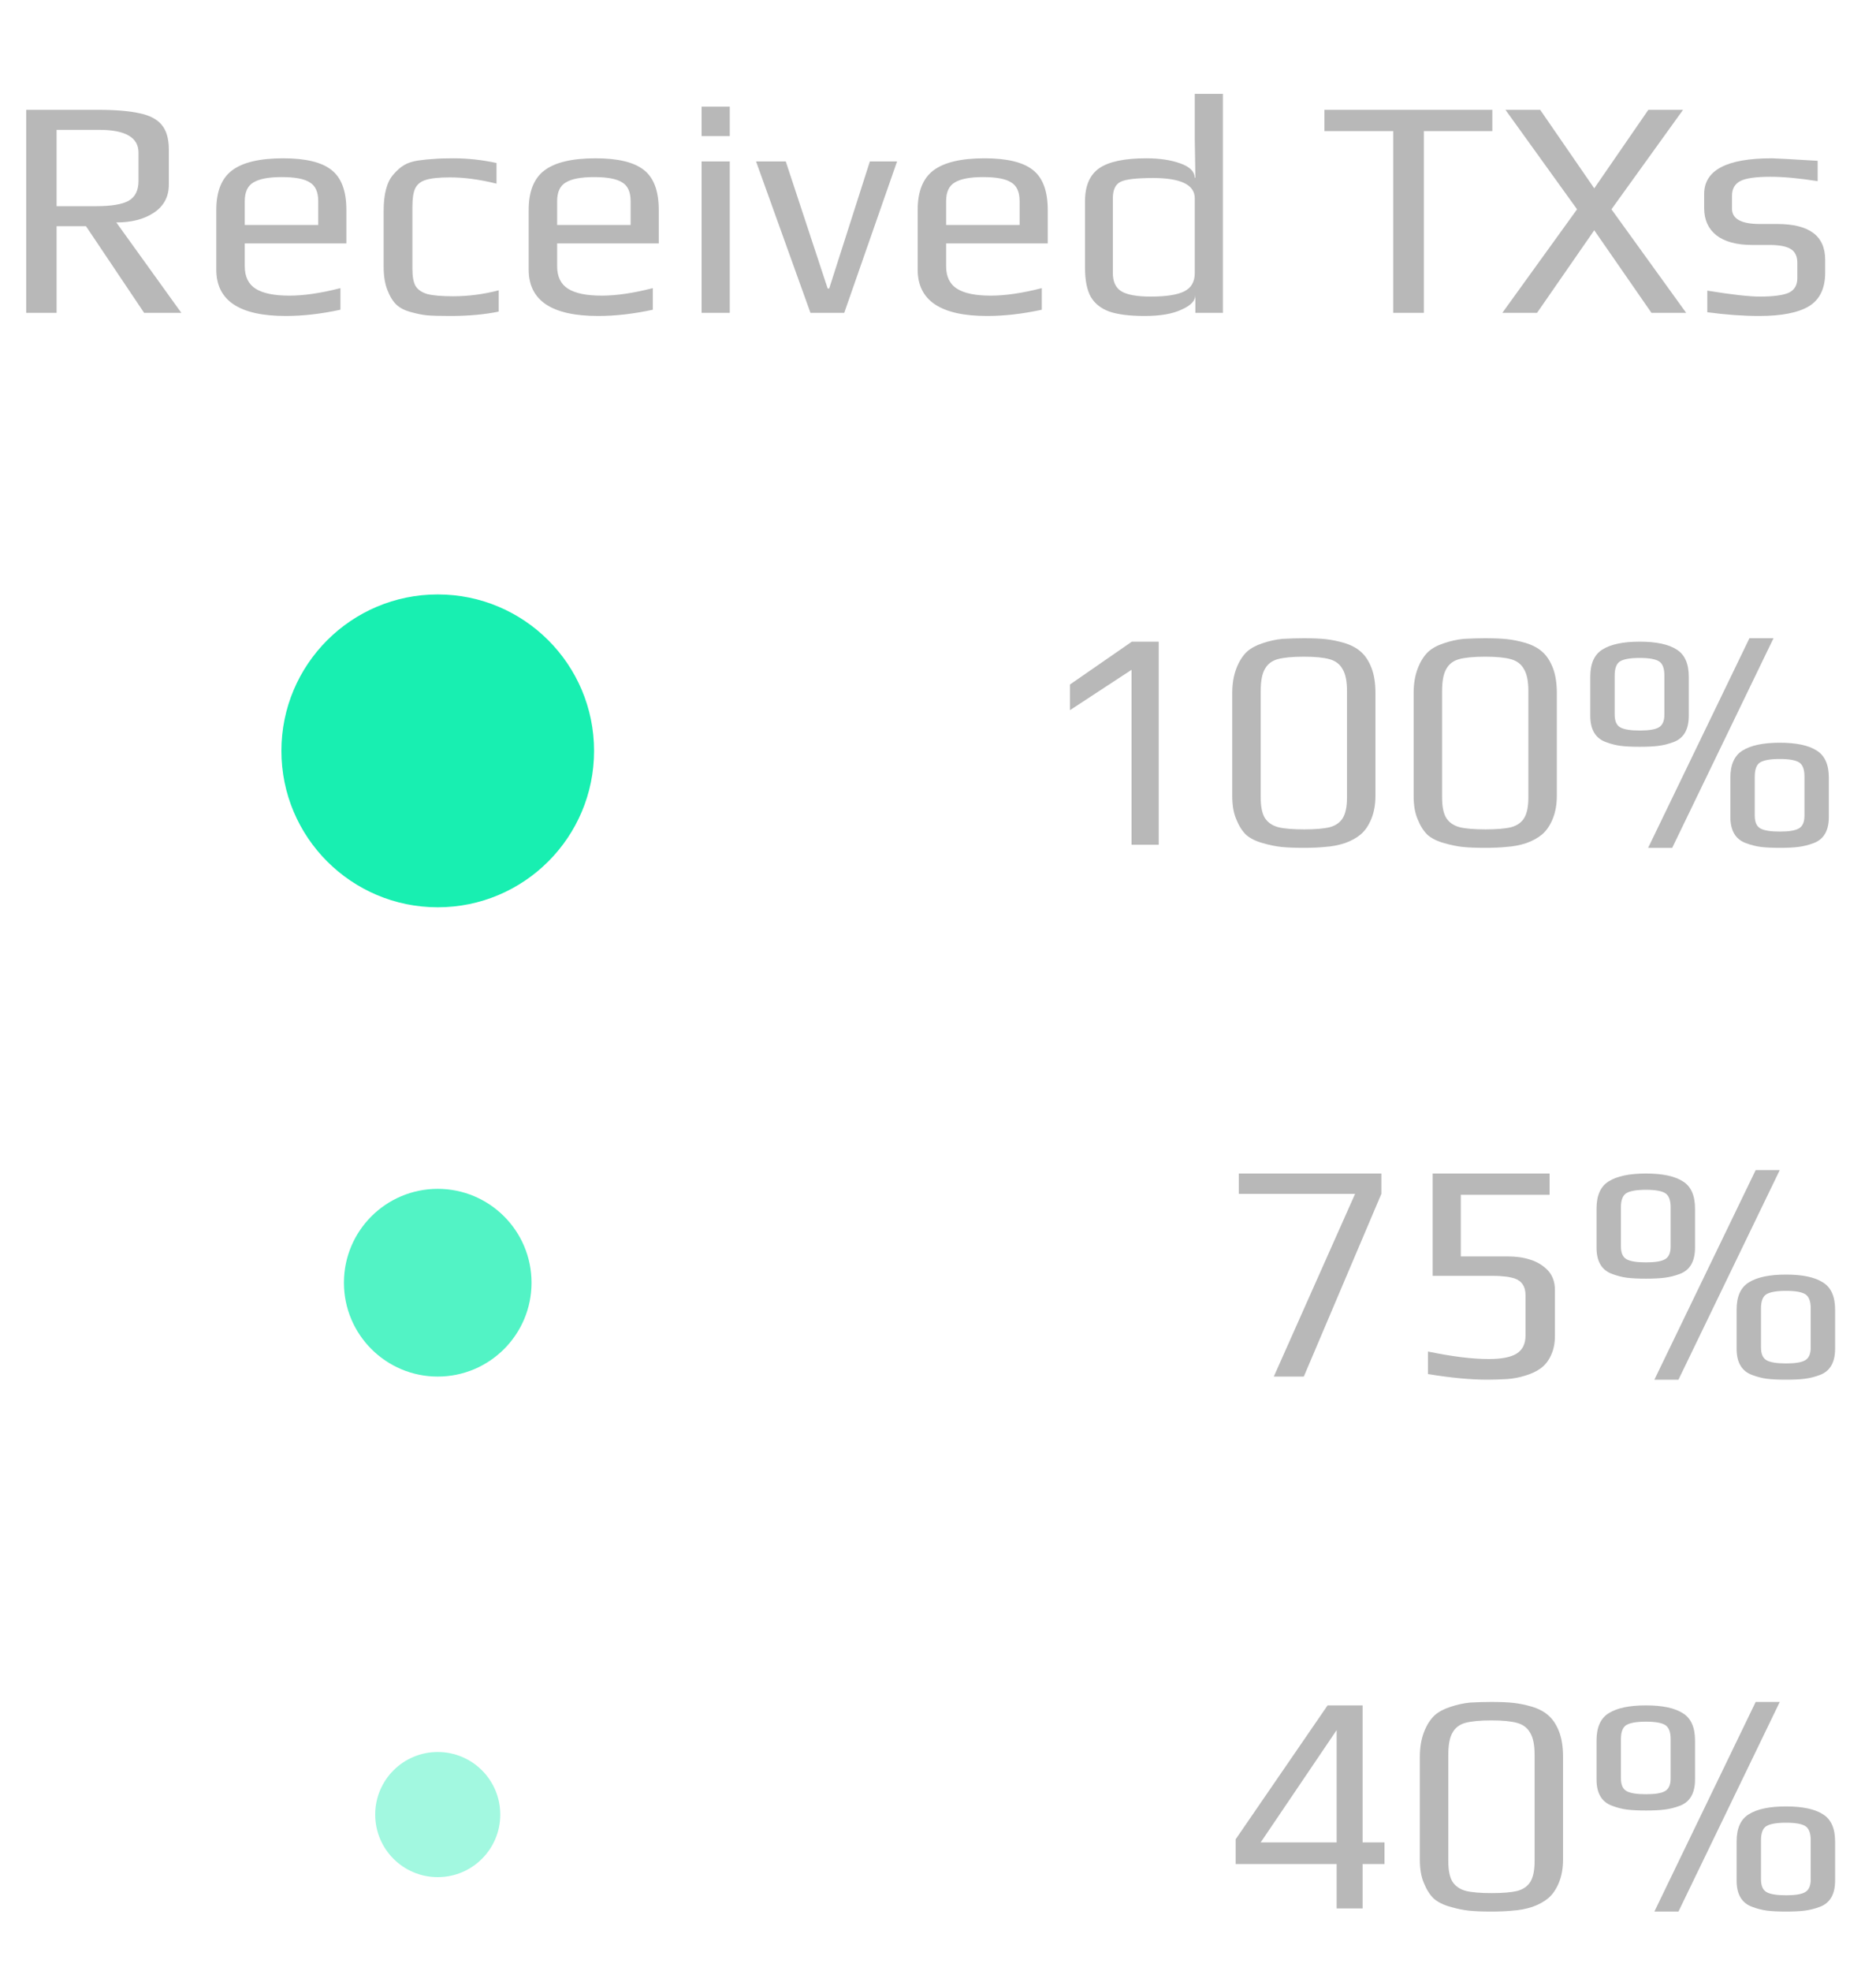 <svg width="60" height="63" viewBox="0 0 60 63" fill="none" xmlns="http://www.w3.org/2000/svg">
<circle cx="14" cy="24" r="5" fill="#18EFB1"/>
<circle cx="14" cy="41" r="3" fill="#18EFB1" fill-opacity="0.75"/>
<circle cx="14" cy="58" r="2" fill="#18EFB1" fill-opacity="0.4"/>
<path d="M36.19 21.41L34.22 22.7V21.88L36.2 20.51H37.06V27H36.19V21.41ZM41.691 27.1C41.397 27.1 41.157 27.09 40.971 27.07C40.791 27.05 40.597 27.01 40.391 26.95C40.171 26.89 39.994 26.803 39.861 26.69C39.734 26.57 39.627 26.403 39.541 26.19C39.454 25.99 39.411 25.74 39.411 25.44V22.16C39.411 21.86 39.454 21.597 39.541 21.37C39.627 21.143 39.741 20.963 39.881 20.83C40.007 20.717 40.174 20.627 40.381 20.56C40.594 20.487 40.807 20.44 41.021 20.42C41.261 20.407 41.484 20.4 41.691 20.4C41.984 20.4 42.221 20.41 42.401 20.43C42.587 20.45 42.784 20.49 42.991 20.55C43.211 20.617 43.387 20.71 43.521 20.83C43.661 20.95 43.774 21.12 43.861 21.34C43.947 21.56 43.991 21.83 43.991 22.15V25.44C43.991 25.713 43.947 25.957 43.861 26.17C43.774 26.383 43.661 26.55 43.521 26.67C43.387 26.783 43.217 26.877 43.011 26.95C42.804 27.017 42.594 27.057 42.381 27.07C42.194 27.09 41.964 27.1 41.691 27.1ZM41.711 26.51C42.064 26.51 42.337 26.487 42.531 26.44C42.724 26.387 42.864 26.287 42.951 26.14C43.037 25.993 43.081 25.777 43.081 25.49V22.09C43.081 21.777 43.034 21.543 42.941 21.39C42.854 21.23 42.714 21.123 42.521 21.07C42.334 21.017 42.061 20.99 41.701 20.99C41.334 20.99 41.054 21.017 40.861 21.07C40.674 21.123 40.537 21.23 40.451 21.39C40.364 21.543 40.321 21.777 40.321 22.09V25.49C40.321 25.777 40.364 25.993 40.451 26.14C40.544 26.287 40.687 26.387 40.881 26.44C41.074 26.487 41.351 26.51 41.711 26.51ZM47.492 27.1C47.198 27.1 46.958 27.09 46.772 27.07C46.592 27.05 46.398 27.01 46.192 26.95C45.972 26.89 45.795 26.803 45.662 26.69C45.535 26.57 45.428 26.403 45.342 26.19C45.255 25.99 45.212 25.74 45.212 25.44V22.16C45.212 21.86 45.255 21.597 45.342 21.37C45.428 21.143 45.542 20.963 45.682 20.83C45.808 20.717 45.975 20.627 46.182 20.56C46.395 20.487 46.608 20.44 46.822 20.42C47.062 20.407 47.285 20.4 47.492 20.4C47.785 20.4 48.022 20.41 48.202 20.43C48.388 20.45 48.585 20.49 48.792 20.55C49.012 20.617 49.188 20.71 49.322 20.83C49.462 20.95 49.575 21.12 49.662 21.34C49.748 21.56 49.792 21.83 49.792 22.15V25.44C49.792 25.713 49.748 25.957 49.662 26.17C49.575 26.383 49.462 26.55 49.322 26.67C49.188 26.783 49.018 26.877 48.812 26.95C48.605 27.017 48.395 27.057 48.182 27.07C47.995 27.09 47.765 27.1 47.492 27.1ZM47.512 26.51C47.865 26.51 48.138 26.487 48.332 26.44C48.525 26.387 48.665 26.287 48.752 26.14C48.838 25.993 48.882 25.777 48.882 25.49V22.09C48.882 21.777 48.835 21.543 48.742 21.39C48.655 21.23 48.515 21.123 48.322 21.07C48.135 21.017 47.862 20.99 47.502 20.99C47.135 20.99 46.855 21.017 46.662 21.07C46.475 21.123 46.338 21.23 46.252 21.39C46.165 21.543 46.122 21.777 46.122 22.09V25.49C46.122 25.777 46.165 25.993 46.252 26.14C46.345 26.287 46.488 26.387 46.682 26.44C46.875 26.487 47.152 26.51 47.512 26.51ZM55.952 20.4H56.722L53.482 27.1H52.712L55.952 20.4ZM52.442 23.87C52.196 23.87 51.992 23.86 51.832 23.84C51.679 23.82 51.522 23.78 51.362 23.72C51.029 23.6 50.862 23.32 50.862 22.88V21.63C50.862 21.21 50.992 20.92 51.252 20.76C51.519 20.593 51.916 20.51 52.442 20.51C52.969 20.51 53.362 20.593 53.622 20.76C53.882 20.92 54.012 21.21 54.012 21.63V22.88C54.012 23.32 53.849 23.6 53.522 23.72C53.362 23.78 53.202 23.82 53.042 23.84C52.889 23.86 52.689 23.87 52.442 23.87ZM52.442 23.35C52.736 23.35 52.939 23.317 53.052 23.25C53.172 23.183 53.232 23.047 53.232 22.84V21.59C53.232 21.363 53.176 21.213 53.062 21.14C52.949 21.067 52.742 21.03 52.442 21.03C52.142 21.03 51.932 21.067 51.812 21.14C51.699 21.213 51.642 21.363 51.642 21.59V22.84C51.642 23.047 51.702 23.183 51.822 23.25C51.942 23.317 52.149 23.35 52.442 23.35ZM56.922 27.1C56.676 27.1 56.472 27.09 56.312 27.07C56.159 27.05 56.002 27.01 55.842 26.95C55.509 26.83 55.342 26.55 55.342 26.11V24.86C55.342 24.44 55.472 24.15 55.732 23.99C55.999 23.823 56.396 23.74 56.922 23.74C57.449 23.74 57.842 23.823 58.102 23.99C58.362 24.15 58.492 24.44 58.492 24.86V26.11C58.492 26.55 58.329 26.83 58.002 26.95C57.842 27.01 57.682 27.05 57.522 27.07C57.369 27.09 57.169 27.1 56.922 27.1ZM56.922 26.58C57.216 26.58 57.419 26.547 57.532 26.48C57.652 26.413 57.712 26.277 57.712 26.07V24.82C57.712 24.593 57.656 24.443 57.542 24.37C57.429 24.297 57.222 24.26 56.922 24.26C56.622 24.26 56.412 24.297 56.292 24.37C56.179 24.443 56.122 24.593 56.122 24.82V26.07C56.122 26.277 56.182 26.413 56.302 26.48C56.422 26.547 56.629 26.58 56.922 26.58Z" fill="#B8B8B8"/>
<path d="M43.34 38.16H39.62V37.51H44.18V38.16L41.7 44H40.74L43.34 38.16ZM47.581 44.1C47.041 44.1 46.404 44.04 45.671 43.92V43.2C46.444 43.36 47.091 43.44 47.611 43.44C48.017 43.44 48.314 43.383 48.501 43.27C48.694 43.15 48.791 42.957 48.791 42.69V41.4C48.791 41.12 48.671 40.94 48.431 40.86C48.317 40.827 48.211 40.807 48.111 40.8C48.017 40.787 47.894 40.78 47.741 40.78H45.821V37.51H49.561V38.19H46.721V40.16H48.221C48.487 40.16 48.724 40.193 48.931 40.26C49.137 40.32 49.321 40.427 49.481 40.58C49.647 40.747 49.731 40.963 49.731 41.23V42.71C49.731 42.943 49.687 43.15 49.601 43.33C49.521 43.503 49.411 43.64 49.271 43.74C49.144 43.833 48.981 43.91 48.781 43.97C48.587 44.03 48.394 44.067 48.201 44.08C47.961 44.093 47.754 44.1 47.581 44.1ZM56.152 37.4H56.922L53.682 44.1H52.912L56.152 37.4ZM52.642 40.87C52.395 40.87 52.192 40.86 52.032 40.84C51.878 40.82 51.722 40.78 51.562 40.72C51.228 40.6 51.062 40.32 51.062 39.88V38.63C51.062 38.21 51.192 37.92 51.452 37.76C51.718 37.593 52.115 37.51 52.642 37.51C53.168 37.51 53.562 37.593 53.822 37.76C54.082 37.92 54.212 38.21 54.212 38.63V39.88C54.212 40.32 54.048 40.6 53.722 40.72C53.562 40.78 53.402 40.82 53.242 40.84C53.088 40.86 52.888 40.87 52.642 40.87ZM52.642 40.35C52.935 40.35 53.138 40.317 53.252 40.25C53.372 40.183 53.432 40.047 53.432 39.84V38.59C53.432 38.363 53.375 38.213 53.262 38.14C53.148 38.067 52.942 38.03 52.642 38.03C52.342 38.03 52.132 38.067 52.012 38.14C51.898 38.213 51.842 38.363 51.842 38.59V39.84C51.842 40.047 51.902 40.183 52.022 40.25C52.142 40.317 52.348 40.35 52.642 40.35ZM57.122 44.1C56.875 44.1 56.672 44.09 56.512 44.07C56.358 44.05 56.202 44.01 56.042 43.95C55.708 43.83 55.542 43.55 55.542 43.11V41.86C55.542 41.44 55.672 41.15 55.932 40.99C56.198 40.823 56.595 40.74 57.122 40.74C57.648 40.74 58.042 40.823 58.302 40.99C58.562 41.15 58.692 41.44 58.692 41.86V43.11C58.692 43.55 58.528 43.83 58.202 43.95C58.042 44.01 57.882 44.05 57.722 44.07C57.568 44.09 57.368 44.1 57.122 44.1ZM57.122 43.58C57.415 43.58 57.618 43.547 57.732 43.48C57.852 43.413 57.912 43.277 57.912 43.07V41.82C57.912 41.593 57.855 41.443 57.742 41.37C57.628 41.297 57.422 41.26 57.122 41.26C56.822 41.26 56.612 41.297 56.492 41.37C56.378 41.443 56.322 41.593 56.322 41.82V43.07C56.322 43.277 56.382 43.413 56.502 43.48C56.622 43.547 56.828 43.58 57.122 43.58Z" fill="#B8B8B8"/>
<path d="M42.75 59.58H39.52V58.79L42.46 54.51H43.58V58.89H44.28V59.58H43.58V61H42.75V59.58ZM42.75 58.89V55.3L40.32 58.89H42.75ZM47.691 61.1C47.397 61.1 47.157 61.09 46.971 61.07C46.791 61.05 46.597 61.01 46.391 60.95C46.171 60.89 45.994 60.803 45.861 60.69C45.734 60.57 45.627 60.403 45.541 60.19C45.454 59.99 45.411 59.74 45.411 59.44V56.16C45.411 55.86 45.454 55.597 45.541 55.37C45.627 55.143 45.741 54.963 45.881 54.83C46.007 54.717 46.174 54.627 46.381 54.56C46.594 54.487 46.807 54.44 47.021 54.42C47.261 54.407 47.484 54.4 47.691 54.4C47.984 54.4 48.221 54.41 48.401 54.43C48.587 54.45 48.784 54.49 48.991 54.55C49.211 54.617 49.387 54.71 49.521 54.83C49.661 54.95 49.774 55.12 49.861 55.34C49.947 55.56 49.991 55.83 49.991 56.15V59.44C49.991 59.713 49.947 59.957 49.861 60.17C49.774 60.383 49.661 60.55 49.521 60.67C49.387 60.783 49.217 60.877 49.011 60.95C48.804 61.017 48.594 61.057 48.381 61.07C48.194 61.09 47.964 61.1 47.691 61.1ZM47.711 60.51C48.064 60.51 48.337 60.487 48.531 60.44C48.724 60.387 48.864 60.287 48.951 60.14C49.037 59.993 49.081 59.777 49.081 59.49V56.09C49.081 55.777 49.034 55.543 48.941 55.39C48.854 55.23 48.714 55.123 48.521 55.07C48.334 55.017 48.061 54.99 47.701 54.99C47.334 54.99 47.054 55.017 46.861 55.07C46.674 55.123 46.537 55.23 46.451 55.39C46.364 55.543 46.321 55.777 46.321 56.09V59.49C46.321 59.777 46.364 59.993 46.451 60.14C46.544 60.287 46.687 60.387 46.881 60.44C47.074 60.487 47.351 60.51 47.711 60.51ZM56.152 54.4H56.922L53.682 61.1H52.912L56.152 54.4ZM52.642 57.87C52.395 57.87 52.192 57.86 52.032 57.84C51.878 57.82 51.722 57.78 51.562 57.72C51.228 57.6 51.062 57.32 51.062 56.88V55.63C51.062 55.21 51.192 54.92 51.452 54.76C51.718 54.593 52.115 54.51 52.642 54.51C53.168 54.51 53.562 54.593 53.822 54.76C54.082 54.92 54.212 55.21 54.212 55.63V56.88C54.212 57.32 54.048 57.6 53.722 57.72C53.562 57.78 53.402 57.82 53.242 57.84C53.088 57.86 52.888 57.87 52.642 57.87ZM52.642 57.35C52.935 57.35 53.138 57.317 53.252 57.25C53.372 57.183 53.432 57.047 53.432 56.84V55.59C53.432 55.363 53.375 55.213 53.262 55.14C53.148 55.067 52.942 55.03 52.642 55.03C52.342 55.03 52.132 55.067 52.012 55.14C51.898 55.213 51.842 55.363 51.842 55.59V56.84C51.842 57.047 51.902 57.183 52.022 57.25C52.142 57.317 52.348 57.35 52.642 57.35ZM57.122 61.1C56.875 61.1 56.672 61.09 56.512 61.07C56.358 61.05 56.202 61.01 56.042 60.95C55.708 60.83 55.542 60.55 55.542 60.11V58.86C55.542 58.44 55.672 58.15 55.932 57.99C56.198 57.823 56.595 57.74 57.122 57.74C57.648 57.74 58.042 57.823 58.302 57.99C58.562 58.15 58.692 58.44 58.692 58.86V60.11C58.692 60.55 58.528 60.83 58.202 60.95C58.042 61.01 57.882 61.05 57.722 61.07C57.568 61.09 57.368 61.1 57.122 61.1ZM57.122 60.58C57.415 60.58 57.618 60.547 57.732 60.48C57.852 60.413 57.912 60.277 57.912 60.07V58.82C57.912 58.593 57.855 58.443 57.742 58.37C57.628 58.297 57.422 58.26 57.122 58.26C56.822 58.26 56.612 58.297 56.492 58.37C56.378 58.443 56.322 58.593 56.322 58.82V60.07C56.322 60.277 56.382 60.413 56.502 60.48C56.622 60.547 56.828 60.58 57.122 60.58Z" fill="#B8B8B8"/>
<path d="M0.84 3.51H3.12C3.693 3.51 4.14 3.547 4.46 3.62C4.787 3.687 5.023 3.81 5.17 3.99C5.323 4.17 5.4 4.433 5.4 4.78V5.9C5.4 6.287 5.24 6.587 4.92 6.8C4.607 7.007 4.207 7.11 3.72 7.11L5.8 10H4.61L2.75 7.23H1.81V10H0.84V3.51ZM3.08 6.59C3.56 6.59 3.903 6.533 4.11 6.42C4.323 6.3 4.43 6.087 4.43 5.78V4.88C4.43 4.393 4.01 4.15 3.17 4.15H1.81V6.59H3.08ZM9.138 10.1C7.658 10.1 6.918 9.607 6.918 8.62V6.71C6.918 6.123 7.085 5.703 7.418 5.45C7.758 5.19 8.305 5.06 9.058 5.06C9.772 5.06 10.285 5.183 10.598 5.43C10.918 5.677 11.078 6.103 11.078 6.71V7.78H7.828V8.51C7.828 8.843 7.945 9.083 8.178 9.23C8.412 9.377 8.772 9.45 9.258 9.45C9.718 9.45 10.262 9.37 10.888 9.21V9.9C10.275 10.033 9.692 10.1 9.138 10.1ZM10.178 7.19V6.43C10.178 6.137 10.088 5.937 9.908 5.83C9.735 5.717 9.435 5.66 9.008 5.66C8.595 5.66 8.295 5.717 8.108 5.83C7.922 5.937 7.828 6.137 7.828 6.43V7.19H10.178ZM14.4 10.1C14.067 10.1 13.823 10.093 13.67 10.08C13.523 10.067 13.353 10.033 13.16 9.98C12.953 9.927 12.793 9.847 12.68 9.74C12.567 9.633 12.47 9.477 12.39 9.27C12.31 9.07 12.27 8.82 12.27 8.52V6.74C12.27 6.2 12.373 5.813 12.58 5.58C12.693 5.447 12.807 5.347 12.92 5.28C13.04 5.207 13.193 5.157 13.38 5.13C13.567 5.103 13.733 5.087 13.88 5.08C14.027 5.067 14.233 5.06 14.5 5.06C14.96 5.06 15.42 5.11 15.88 5.21V5.87C15.347 5.737 14.85 5.67 14.39 5.67C14.043 5.67 13.787 5.697 13.62 5.75C13.46 5.797 13.347 5.887 13.28 6.02C13.22 6.147 13.19 6.343 13.19 6.61V8.59C13.19 8.837 13.223 9.02 13.29 9.14C13.363 9.26 13.49 9.347 13.67 9.4C13.857 9.447 14.13 9.47 14.49 9.47C14.977 9.47 15.463 9.407 15.95 9.28V9.96C15.497 10.053 14.98 10.1 14.4 10.1ZM19.129 10.1C17.649 10.1 16.909 9.607 16.909 8.62V6.71C16.909 6.123 17.075 5.703 17.409 5.45C17.749 5.19 18.295 5.06 19.049 5.06C19.762 5.06 20.275 5.183 20.589 5.43C20.909 5.677 21.069 6.103 21.069 6.71V7.78H17.819V8.51C17.819 8.843 17.935 9.083 18.169 9.23C18.402 9.377 18.762 9.45 19.249 9.45C19.709 9.45 20.252 9.37 20.879 9.21V9.9C20.265 10.033 19.682 10.1 19.129 10.1ZM20.169 7.19V6.43C20.169 6.137 20.079 5.937 19.899 5.83C19.725 5.717 19.425 5.66 18.999 5.66C18.585 5.66 18.285 5.717 18.099 5.83C17.912 5.937 17.819 6.137 17.819 6.43V7.19H20.169ZM22.44 3.41H23.34V4.35H22.44V3.41ZM22.44 5.16H23.34V10H22.44V5.16ZM24.181 5.16H25.131L26.471 9.22H26.521L27.821 5.16H28.691L27.001 10H25.921L24.181 5.16ZM31.57 10.1C30.09 10.1 29.35 9.607 29.35 8.62V6.71C29.35 6.123 29.517 5.703 29.85 5.45C30.19 5.19 30.737 5.06 31.49 5.06C32.203 5.06 32.717 5.183 33.03 5.43C33.35 5.677 33.51 6.103 33.51 6.71V7.78H30.26V8.51C30.26 8.843 30.377 9.083 30.61 9.23C30.843 9.377 31.203 9.45 31.69 9.45C32.15 9.45 32.693 9.37 33.32 9.21V9.9C32.707 10.033 32.123 10.1 31.57 10.1ZM32.61 7.19V6.43C32.61 6.137 32.52 5.937 32.34 5.83C32.167 5.717 31.867 5.66 31.44 5.66C31.027 5.66 30.727 5.717 30.54 5.83C30.353 5.937 30.26 6.137 30.26 6.43V7.19H32.61ZM36.612 10.1C36.132 10.1 35.755 10.053 35.482 9.96C35.208 9.86 35.008 9.7 34.882 9.48C34.762 9.26 34.702 8.953 34.702 8.56V6.43C34.702 5.943 34.852 5.593 35.152 5.38C35.458 5.167 35.962 5.06 36.662 5.06C37.082 5.06 37.442 5.113 37.742 5.22C38.048 5.327 38.205 5.48 38.212 5.68H38.232L38.212 4.45V3H39.112V10H38.232V9.43C38.232 9.61 38.088 9.763 37.802 9.89C37.515 10.03 37.118 10.1 36.612 10.1ZM36.802 9.48C37.302 9.48 37.662 9.423 37.882 9.31C38.102 9.197 38.212 9.003 38.212 8.73V6.34C38.212 5.907 37.768 5.69 36.882 5.69C36.348 5.69 36.002 5.73 35.842 5.81C35.675 5.89 35.592 6.067 35.592 6.34V8.73C35.592 9.003 35.682 9.197 35.862 9.31C36.048 9.423 36.362 9.48 36.802 9.48ZM44.559 4.19H42.359V3.51H47.729V4.19H45.539V10H44.559V4.19ZM50.439 6.69L48.149 3.51H49.259L50.989 6.02L52.719 3.51H53.829L51.539 6.69L53.929 10H52.819L50.989 7.36L49.159 10H48.049L50.439 6.69ZM56.264 10.1C55.751 10.1 55.197 10.06 54.604 9.98V9.29C55.384 9.417 55.944 9.48 56.284 9.48C56.711 9.48 57.017 9.44 57.204 9.36C57.391 9.273 57.484 9.117 57.484 8.89V8.4C57.484 8.193 57.414 8.047 57.274 7.96C57.134 7.873 56.907 7.83 56.594 7.83H56.044C55.544 7.83 55.161 7.727 54.894 7.52C54.634 7.313 54.504 7.023 54.504 6.65V6.2C54.504 5.44 55.224 5.06 56.664 5.06C56.771 5.06 57.261 5.087 58.134 5.14V5.79C57.541 5.697 57.037 5.65 56.624 5.65C56.151 5.65 55.827 5.697 55.654 5.79C55.481 5.883 55.394 6.04 55.394 6.26V6.67C55.394 6.997 55.691 7.16 56.284 7.16H56.844C57.864 7.16 58.374 7.54 58.374 8.3V8.72C58.374 9.22 58.201 9.577 57.854 9.79C57.507 9.997 56.977 10.1 56.264 10.1Z" fill="#B8B8B8"/>
</svg>
